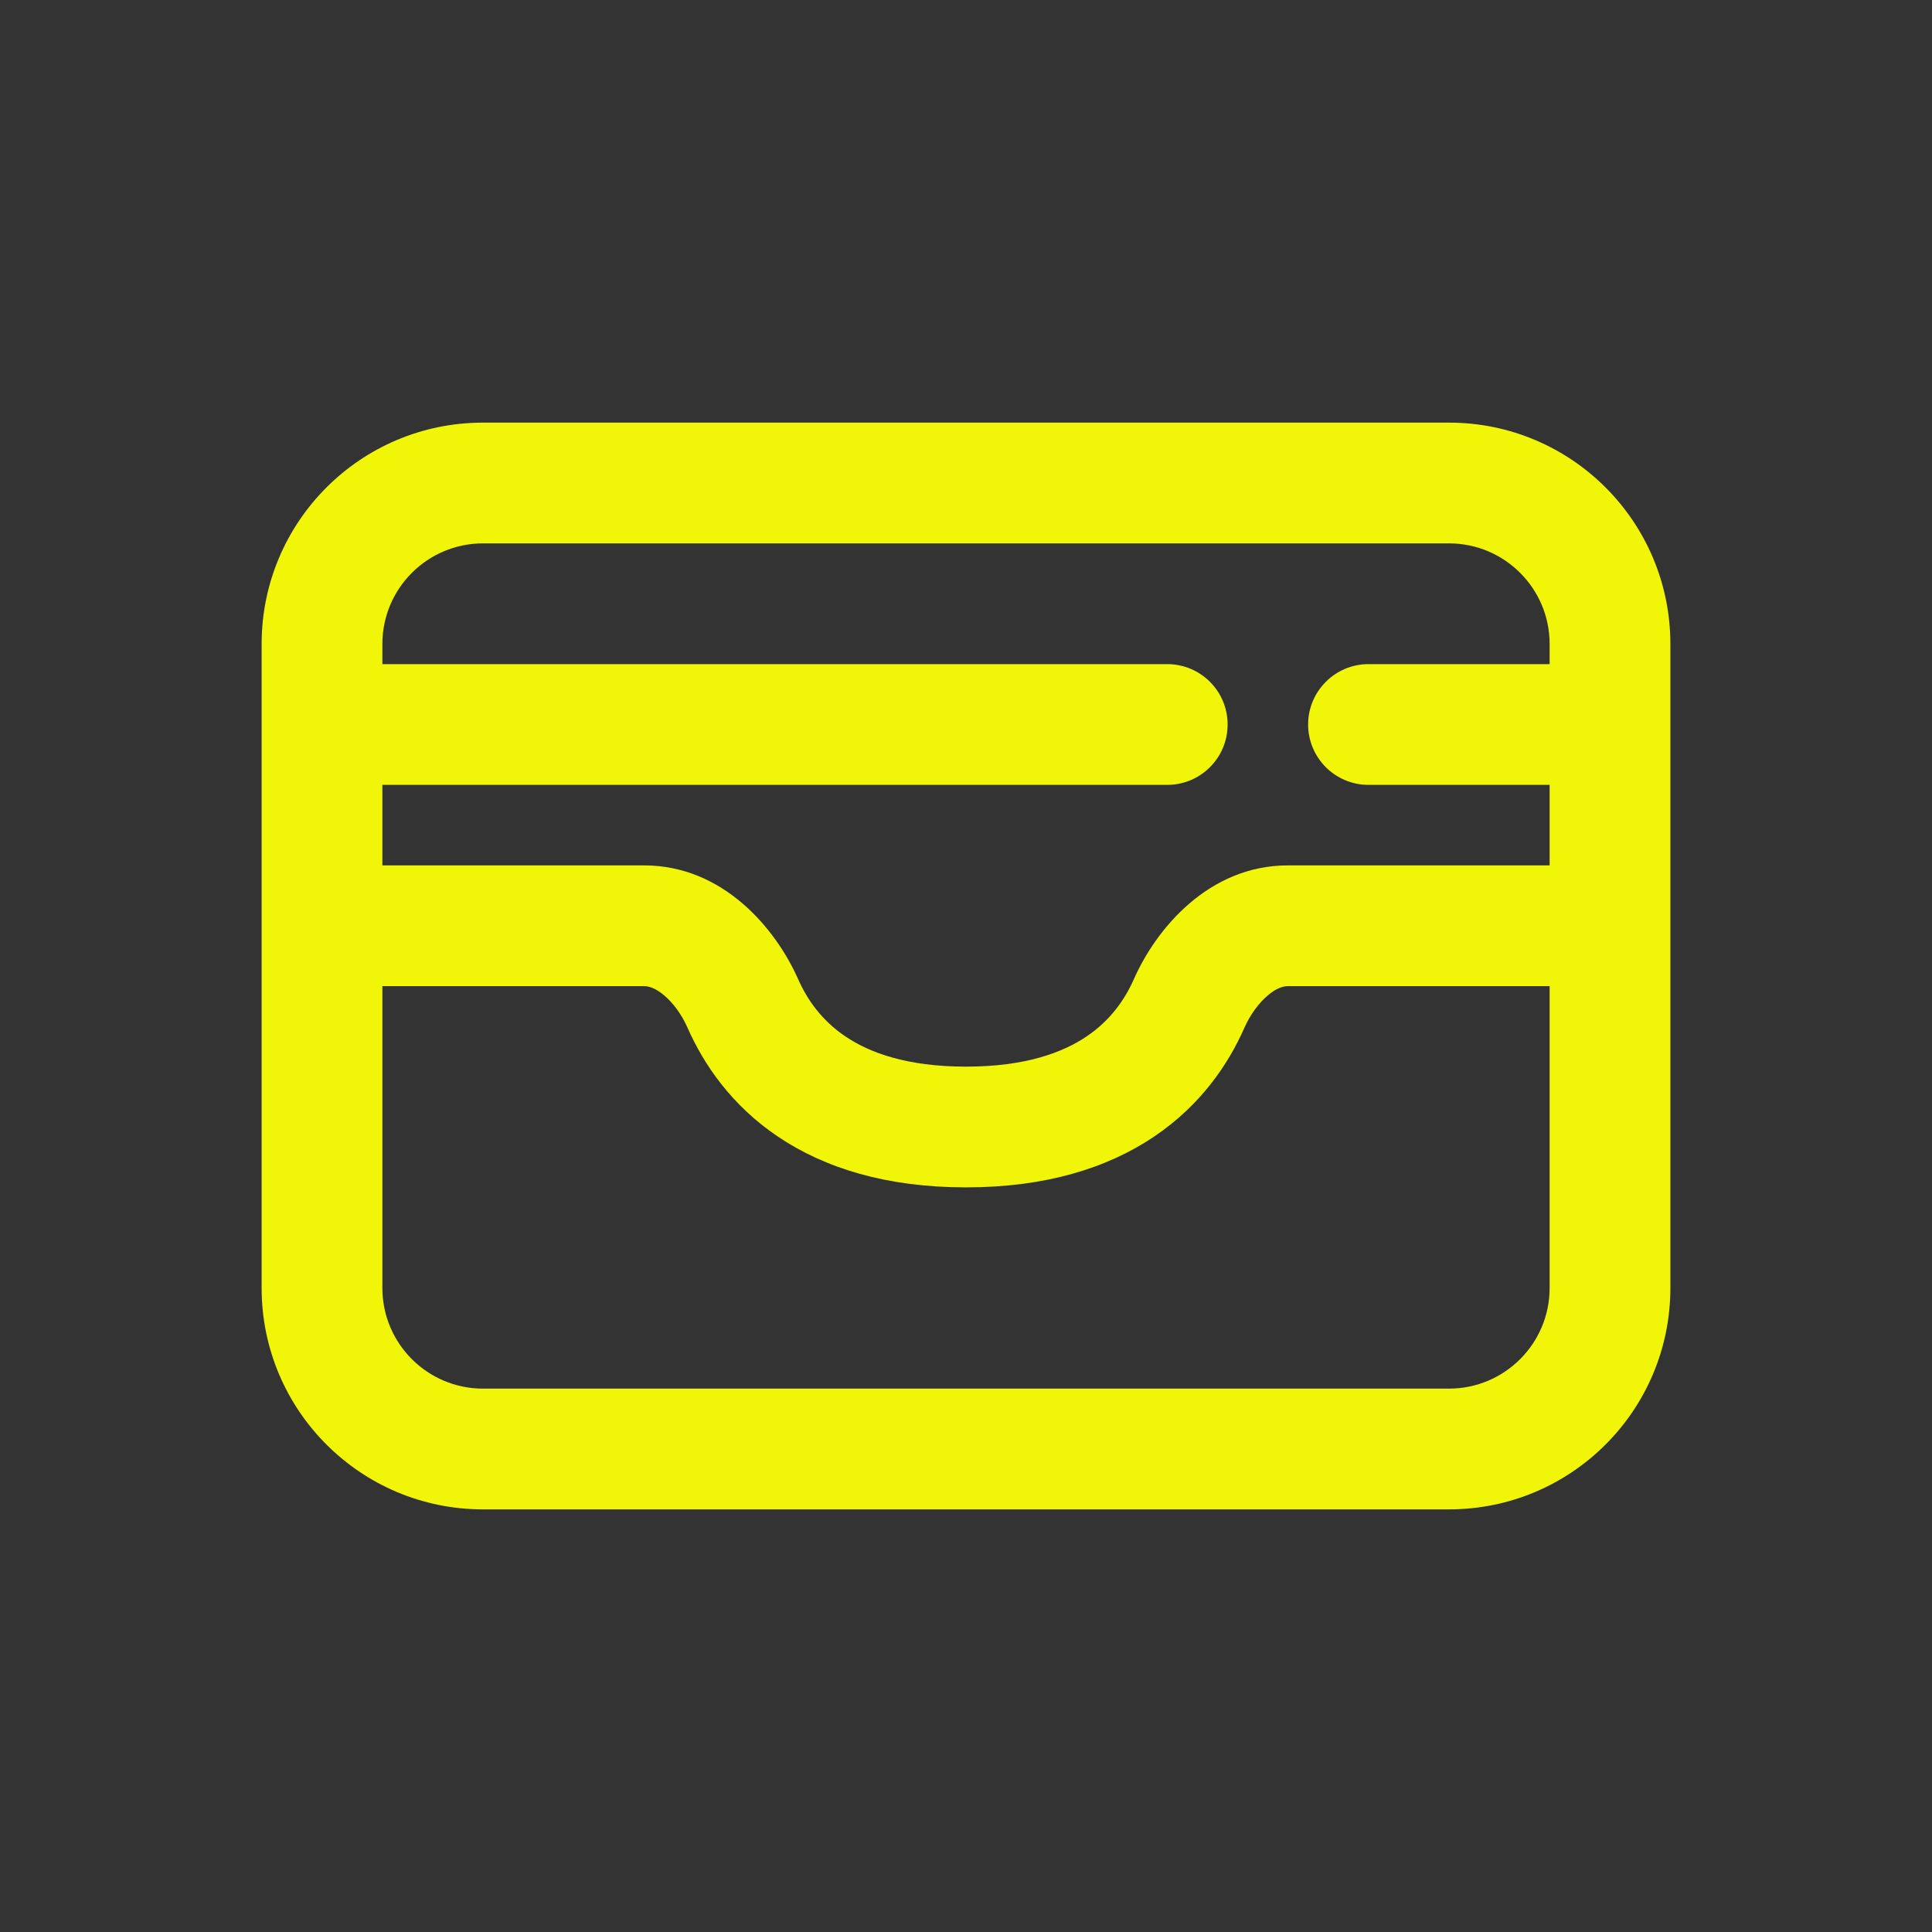 <svg width="24" height="24" viewBox="0 0 24 24" fill="none" xmlns="http://www.w3.org/2000/svg">
<rect x="0" y="0" width="24" height="24" fill="#333333" stroke="none"/>
<path d="M14.5 9.75C14.914 9.75 15.25 9.414 15.25 9C15.25 8.586 14.914 8.25 14.5 8.25V9.75ZM17 8.25C16.586 8.25 16.25 8.586 16.25 9C16.25 9.414 16.586 9.75 17 9.75V8.25ZM9.229 12.467L8.542 12.77L9.229 12.467ZM14.771 12.467L15.457 12.77L14.771 12.467ZM19.25 8V16H20.75V8H19.25ZM18 17.25H6V18.75H18V17.25ZM4.75 16V8H3.25V16H4.75ZM6 6.75H18V5.25H6V6.75ZM12 14.75C12.988 14.75 13.755 14.511 14.337 14.119C14.915 13.729 15.258 13.222 15.457 12.77L14.085 12.164C13.974 12.415 13.795 12.675 13.498 12.875C13.203 13.074 12.74 13.25 12 13.25V14.75ZM16 12.25H20V10.75H16V12.25ZM4 12.25H8V10.75H4V12.25ZM8.542 12.77C8.742 13.222 9.085 13.729 9.663 14.119C10.245 14.511 11.012 14.75 12 14.75V13.25C11.26 13.25 10.797 13.074 10.502 12.875C10.205 12.675 10.026 12.415 9.915 12.164L8.542 12.77ZM4 9.75H14.5V8.25H4V9.75ZM17 9.75H20V8.25H17V9.75ZM8 12.25C8.058 12.25 8.143 12.273 8.252 12.366C8.364 12.461 8.47 12.605 8.542 12.77L9.915 12.164C9.638 11.539 8.986 10.75 8 10.75V12.25ZM6 17.25C5.31 17.25 4.75 16.69 4.75 16H3.25C3.25 17.519 4.481 18.75 6 18.75V17.25ZM19.25 16C19.25 16.69 18.69 17.25 18 17.25V18.75C19.519 18.75 20.75 17.519 20.75 16H19.25ZM20.75 8C20.75 6.481 19.519 5.25 18 5.25V6.75C18.69 6.75 19.25 7.31 19.25 8H20.75ZM15.457 12.77C15.53 12.605 15.636 12.461 15.748 12.366C15.857 12.273 15.942 12.25 16 12.25V10.75C15.014 10.75 14.361 11.539 14.085 12.164L15.457 12.77ZM4.75 8C4.75 7.31 5.31 6.75 6 6.75V5.25C4.481 5.25 3.25 6.481 3.25 8H4.75Z" fill="#F1F508"/>
</svg>
